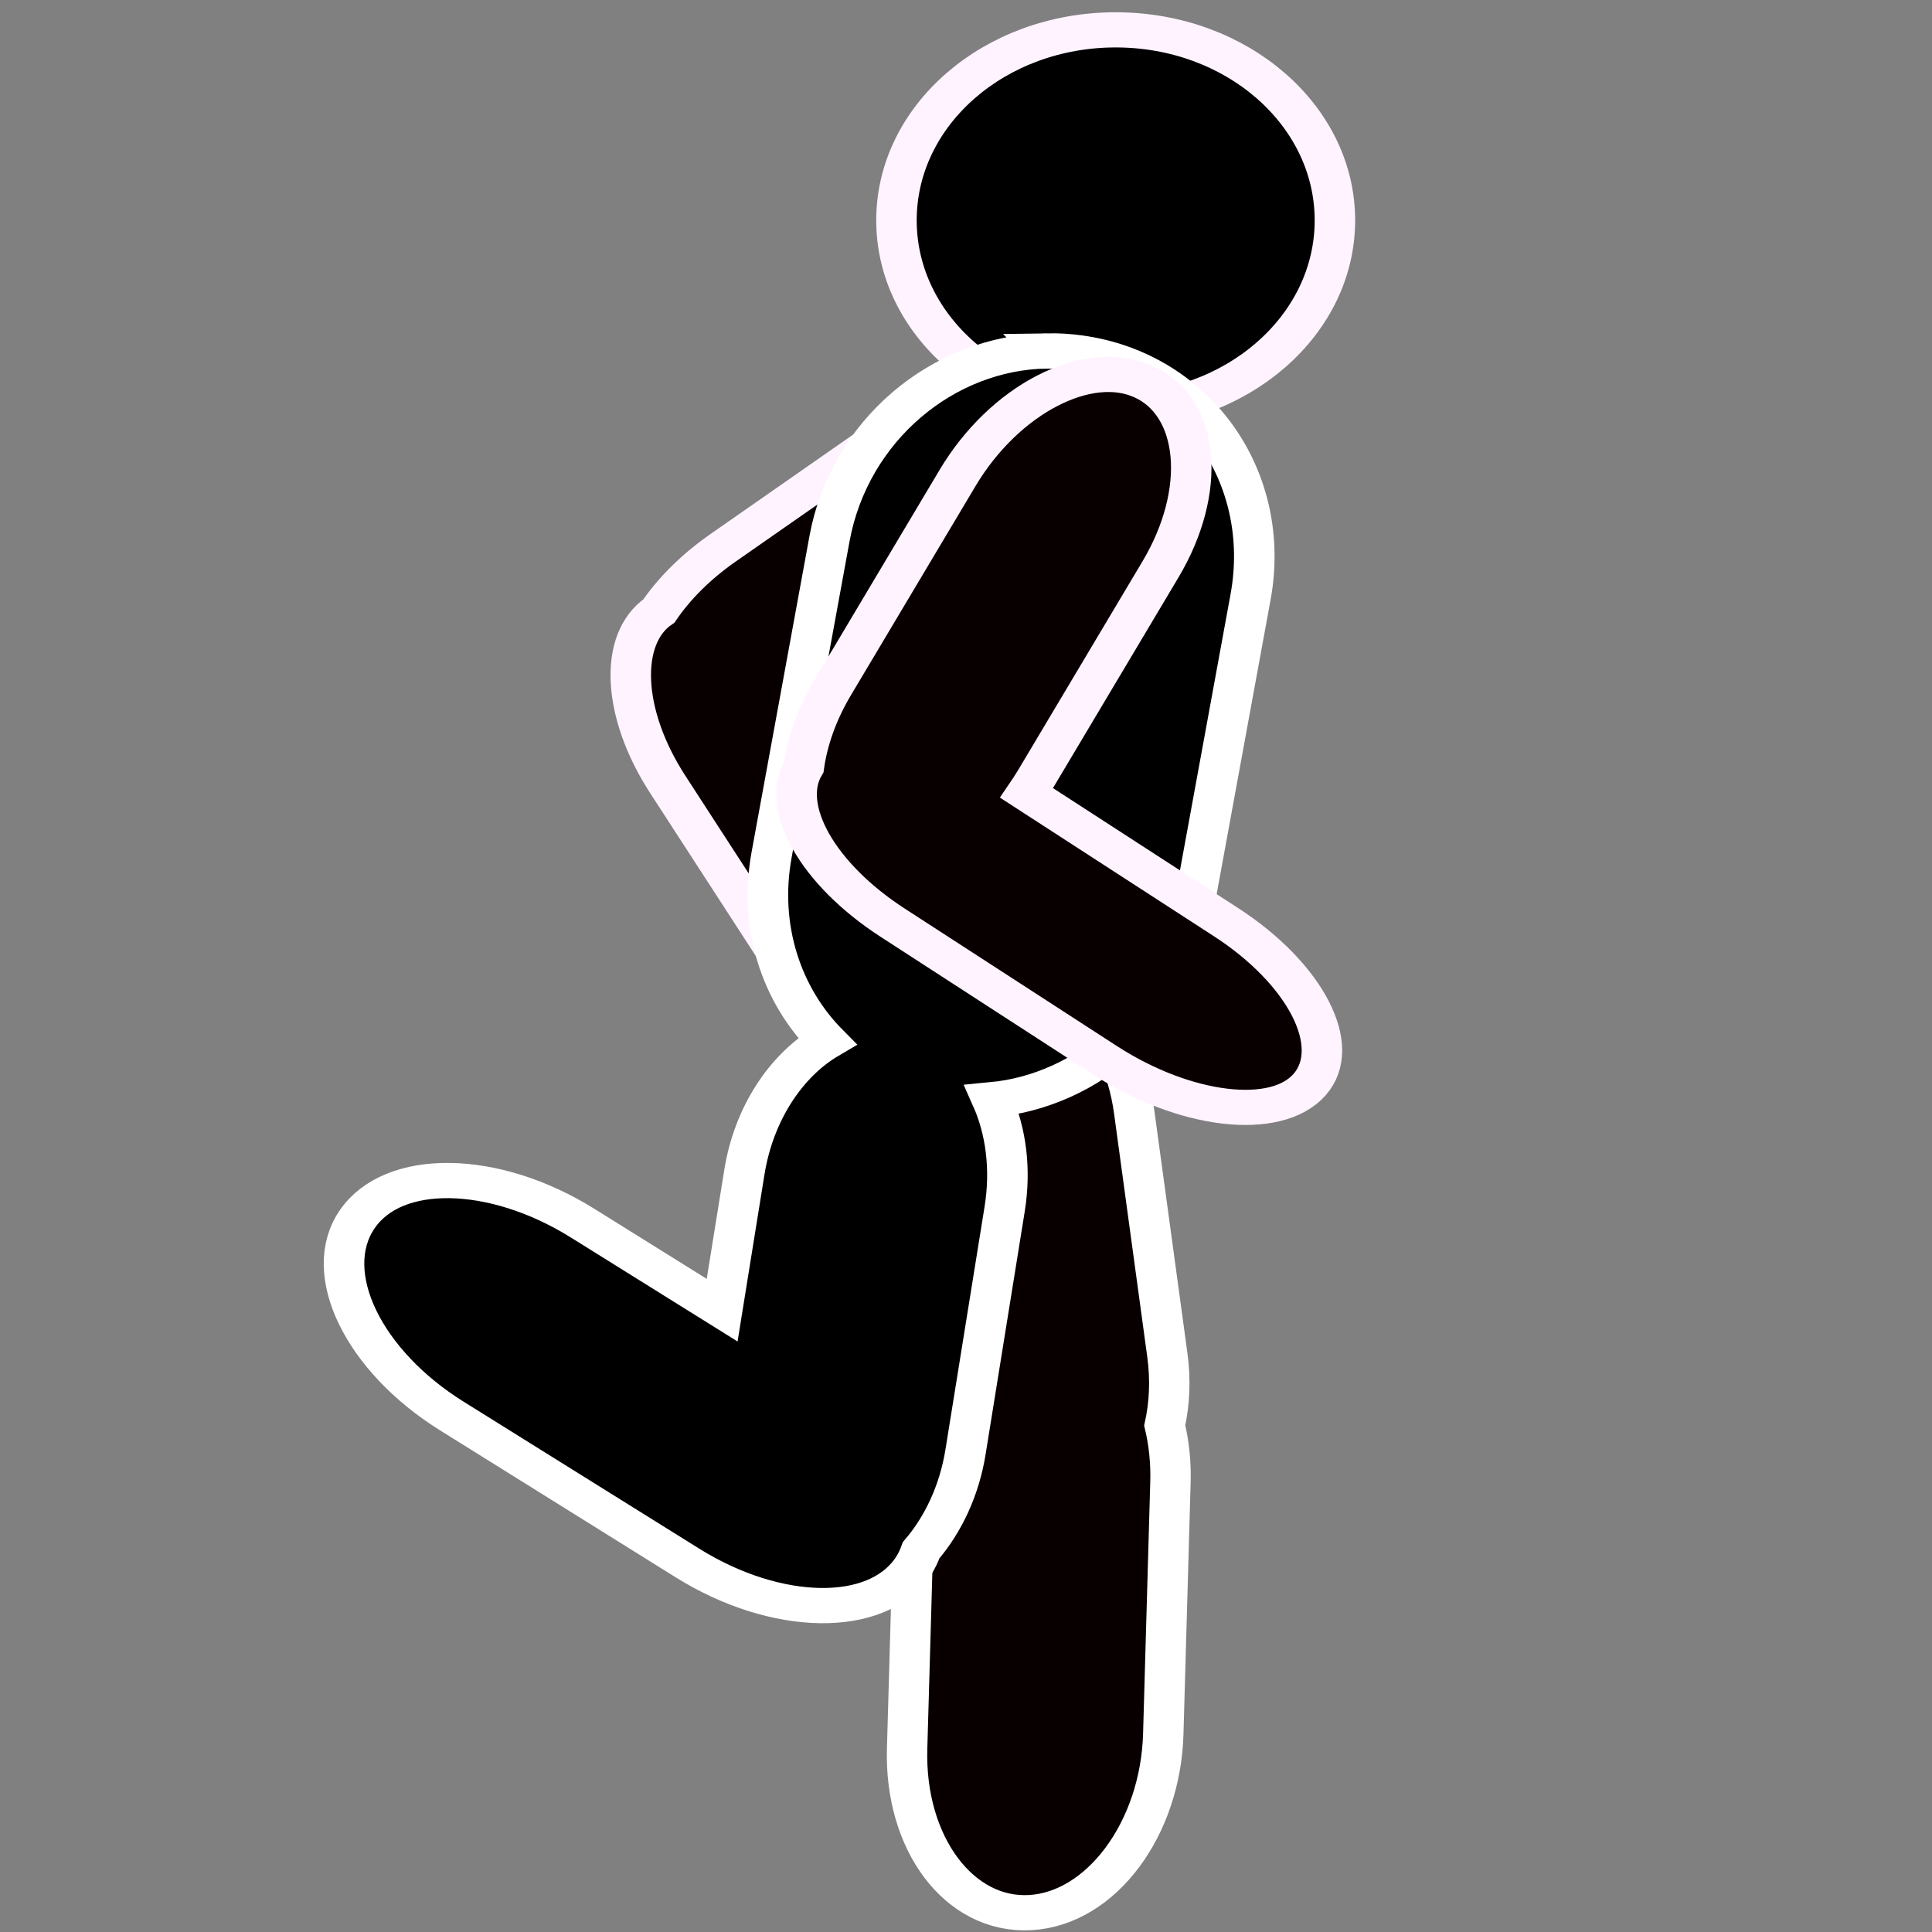 <?xml version="1.0" encoding="UTF-8" standalone="no"?>
<!-- Created with Inkscape (http://www.inkscape.org/) -->

<svg
   xmlns:dc="http://purl.org/dc/elements/1.1/"
   xmlns:cc="http://creativecommons.org/ns#"
   xmlns:rdf="http://www.w3.org/1999/02/22-rdf-syntax-ns#"
   xmlns:svg="http://www.w3.org/2000/svg"
   xmlns="http://www.w3.org/2000/svg"
   xmlns:sodipodi="http://sodipodi.sourceforge.net/DTD/sodipodi-0.dtd"
   xmlns:inkscape="http://www.inkscape.org/namespaces/inkscape"
   width="50mm"
   height="50mm"
   viewBox="0 0 50 50"
   version="1.1"
   id="svg1364"
   inkscape:version="0.92.4 (5da689c313, 2019-01-14)"
   sodipodi:docname="2.svg">
  <rect x="0" y="0" width="50" height="50" fill="#808080" stroke="none"/>
  <defs
     id="defs1358" />
  <sodipodi:namedview
     id="base"
     pagecolor="#ffffff"
     bordercolor="#666666"
     borderopacity="1.0"
     inkscape:pageopacity="0.0"
     inkscape:pageshadow="2"
     inkscape:zoom="0.98994949"
     inkscape:cx="400"
     inkscape:cy="151.24886"
     inkscape:document-units="mm"
     inkscape:current-layer="g1274"
     showgrid="false"
     inkscape:window-width="1366"
     inkscape:window-height="705"
     inkscape:window-x="-8"
     inkscape:window-y="-8"
     inkscape:window-maximized="1" />
  <g
     inkscape:label="Layer 1"
     inkscape:groupmode="layer"
     id="layer1"
     transform="translate(0,-247)">
    <g
       id="g1274"
       transform="matrix(1.067,0,0,1.04,-61.125,192.647)"
       style="stroke-width:0.949;stroke-miterlimit:4;stroke-dasharray:none">
      <g
         id="g1282"
         transform="matrix(1.042,0,0,0.929,-53.611,4.115)"
         style="display:inline;stroke-width:0.942;stroke-miterlimit:4;stroke-dasharray:none">
        <g
           transform="matrix(1.153,0,0,1.039,96.257,-2.196)"
           id="g4782-5-3"
           style="stroke-width:0.861;stroke-miterlimit:4;stroke-dasharray:none">
          <path
             id="rect4612-7-4-5-2-9"
             transform="matrix(0.229,0,0,0.255,-83.462,2.113)"
             d="m 490.637,292.332 c -0.395,-0.019 -0.794,-0.011 -1.193,0.027 -6.387,0.617 -10.64,8.58 -9.537,17.854 l 2.93,24.627 c 0.263,2.213 0.814,4.287 1.576,6.166 -0.476,1.865 -0.773,3.856 -0.824,5.926 l -0.635,25.479 c -0.239,9.594 4.605,16.985 10.859,16.574 6.255,-0.411 11.484,-8.465 11.723,-18.059 l 0.633,-25.479 c 0.05,-2.024 -0.136,-3.941 -0.504,-5.717 0.423,-2.199 0.529,-4.607 0.23,-7.119 l -2.93,-24.627 c -1.034,-8.693 -6.399,-15.361 -12.328,-15.652 z"
             style="opacity:1;fill:#080000;fill-opacity:1;stroke:#ffffff;stroke-width:3.561;stroke-miterlimit:4;stroke-dasharray:none;stroke-opacity:1"
             inkscape:connector-curvature="0" />
        </g>
        <path
           inkscape:connector-curvature="0"
           id="rect4612-7-4-2-5"
           d="m 133.18,61.951 c -0.922,-1.149 -3.155,-0.879 -5.007,0.607 l -4.918,3.946 c -0.634,0.509 -1.136,1.093 -1.488,1.687 -0.939,0.743 -0.871,2.739 0.202,4.644 l 3.025,5.368 c 1.139,2.021 2.965,3.15 4.094,2.53 1.129,-0.62 1.121,-2.746 -0.018,-4.768 l -2.842,-5.043 c 0.12,-0.085 0.239,-0.173 0.357,-0.267 l 4.918,-3.946 c 1.852,-1.486 2.6,-3.607 1.677,-4.757 z"
           style="display:inline;opacity:1;fill:#080000;fill-opacity:1;stroke:#fff3ff;stroke-width:0.942;stroke-miterlimit:4;stroke-dasharray:none;stroke-opacity:1" />
        <circle
           style="display:inline;stroke:#fff3ff;stroke-width:0.942;stroke-miterlimit:4;stroke-dasharray:none;stroke-opacity:1"
           r="5.103"
           cy="57.73"
           cx="132.398"
           id="path3727-5" />
        <path
           id="rect4612-7-6"
           transform="scale(0.265)"
           d="m 493.564,231.043 c -9.148,0.172 -17.35,8.072 -19.086,18.977 l -5.086,31.955 c -1.159,7.279 0.852,14.166 4.879,18.844 -3.602,2.438 -6.439,7.293 -7.271,13.238 l -1.953,13.951 -12.266,-8.803 c -7.796,-5.596 -16.633,-5.752 -19.812,-0.35 -3.18,5.402 0.538,14.256 8.334,19.852 l 20.705,14.861 c 7.796,5.596 16.633,5.752 19.812,0.35 0.304,-0.517 0.527,-1.074 0.707,-1.648 1.93,-2.59 3.351,-6.022 3.898,-9.934 l 3.439,-24.561 c 0.566,-4.039 0.11,-7.892 -1.109,-11.037 8.546,-0.935 15.981,-8.558 17.623,-18.877 l 5.086,-31.955 c 1.915,-12.033 -4.79,-23.032 -15.035,-24.662 -0.96,-0.153 -1.919,-0.219 -2.865,-0.201 z"
           style="opacity:1;fill:#000000;fill-opacity:1;stroke:#ffffff;stroke-width:3.561;stroke-miterlimit:4;stroke-dasharray:none;stroke-opacity:1"
           inkscape:connector-curvature="0" />
        <path
           inkscape:connector-curvature="0"
           id="rect4612-7-4-2"
           d="m 133.048,62.051 c -1.309,-0.678 -3.241,0.474 -4.332,2.582 l -2.899,5.599 c -0.374,0.722 -0.596,1.459 -0.678,2.145 -0.558,1.06 0.313,2.858 2.065,4.164 l 4.94,3.683 c 1.86,1.387 3.987,1.679 4.768,0.655 0.781,-1.024 -0.087,-2.965 -1.947,-4.352 l -4.641,-3.46 c 0.075,-0.126 0.148,-0.255 0.218,-0.389 l 2.899,-5.599 c 1.091,-2.108 0.916,-4.351 -0.393,-5.028 z"
           style="opacity:1;fill:#080000;fill-opacity:1;stroke:#fff3ff;stroke-width:0.942;stroke-miterlimit:4;stroke-dasharray:none;stroke-opacity:1" />
      </g>
    </g>
  </g>
</svg>
